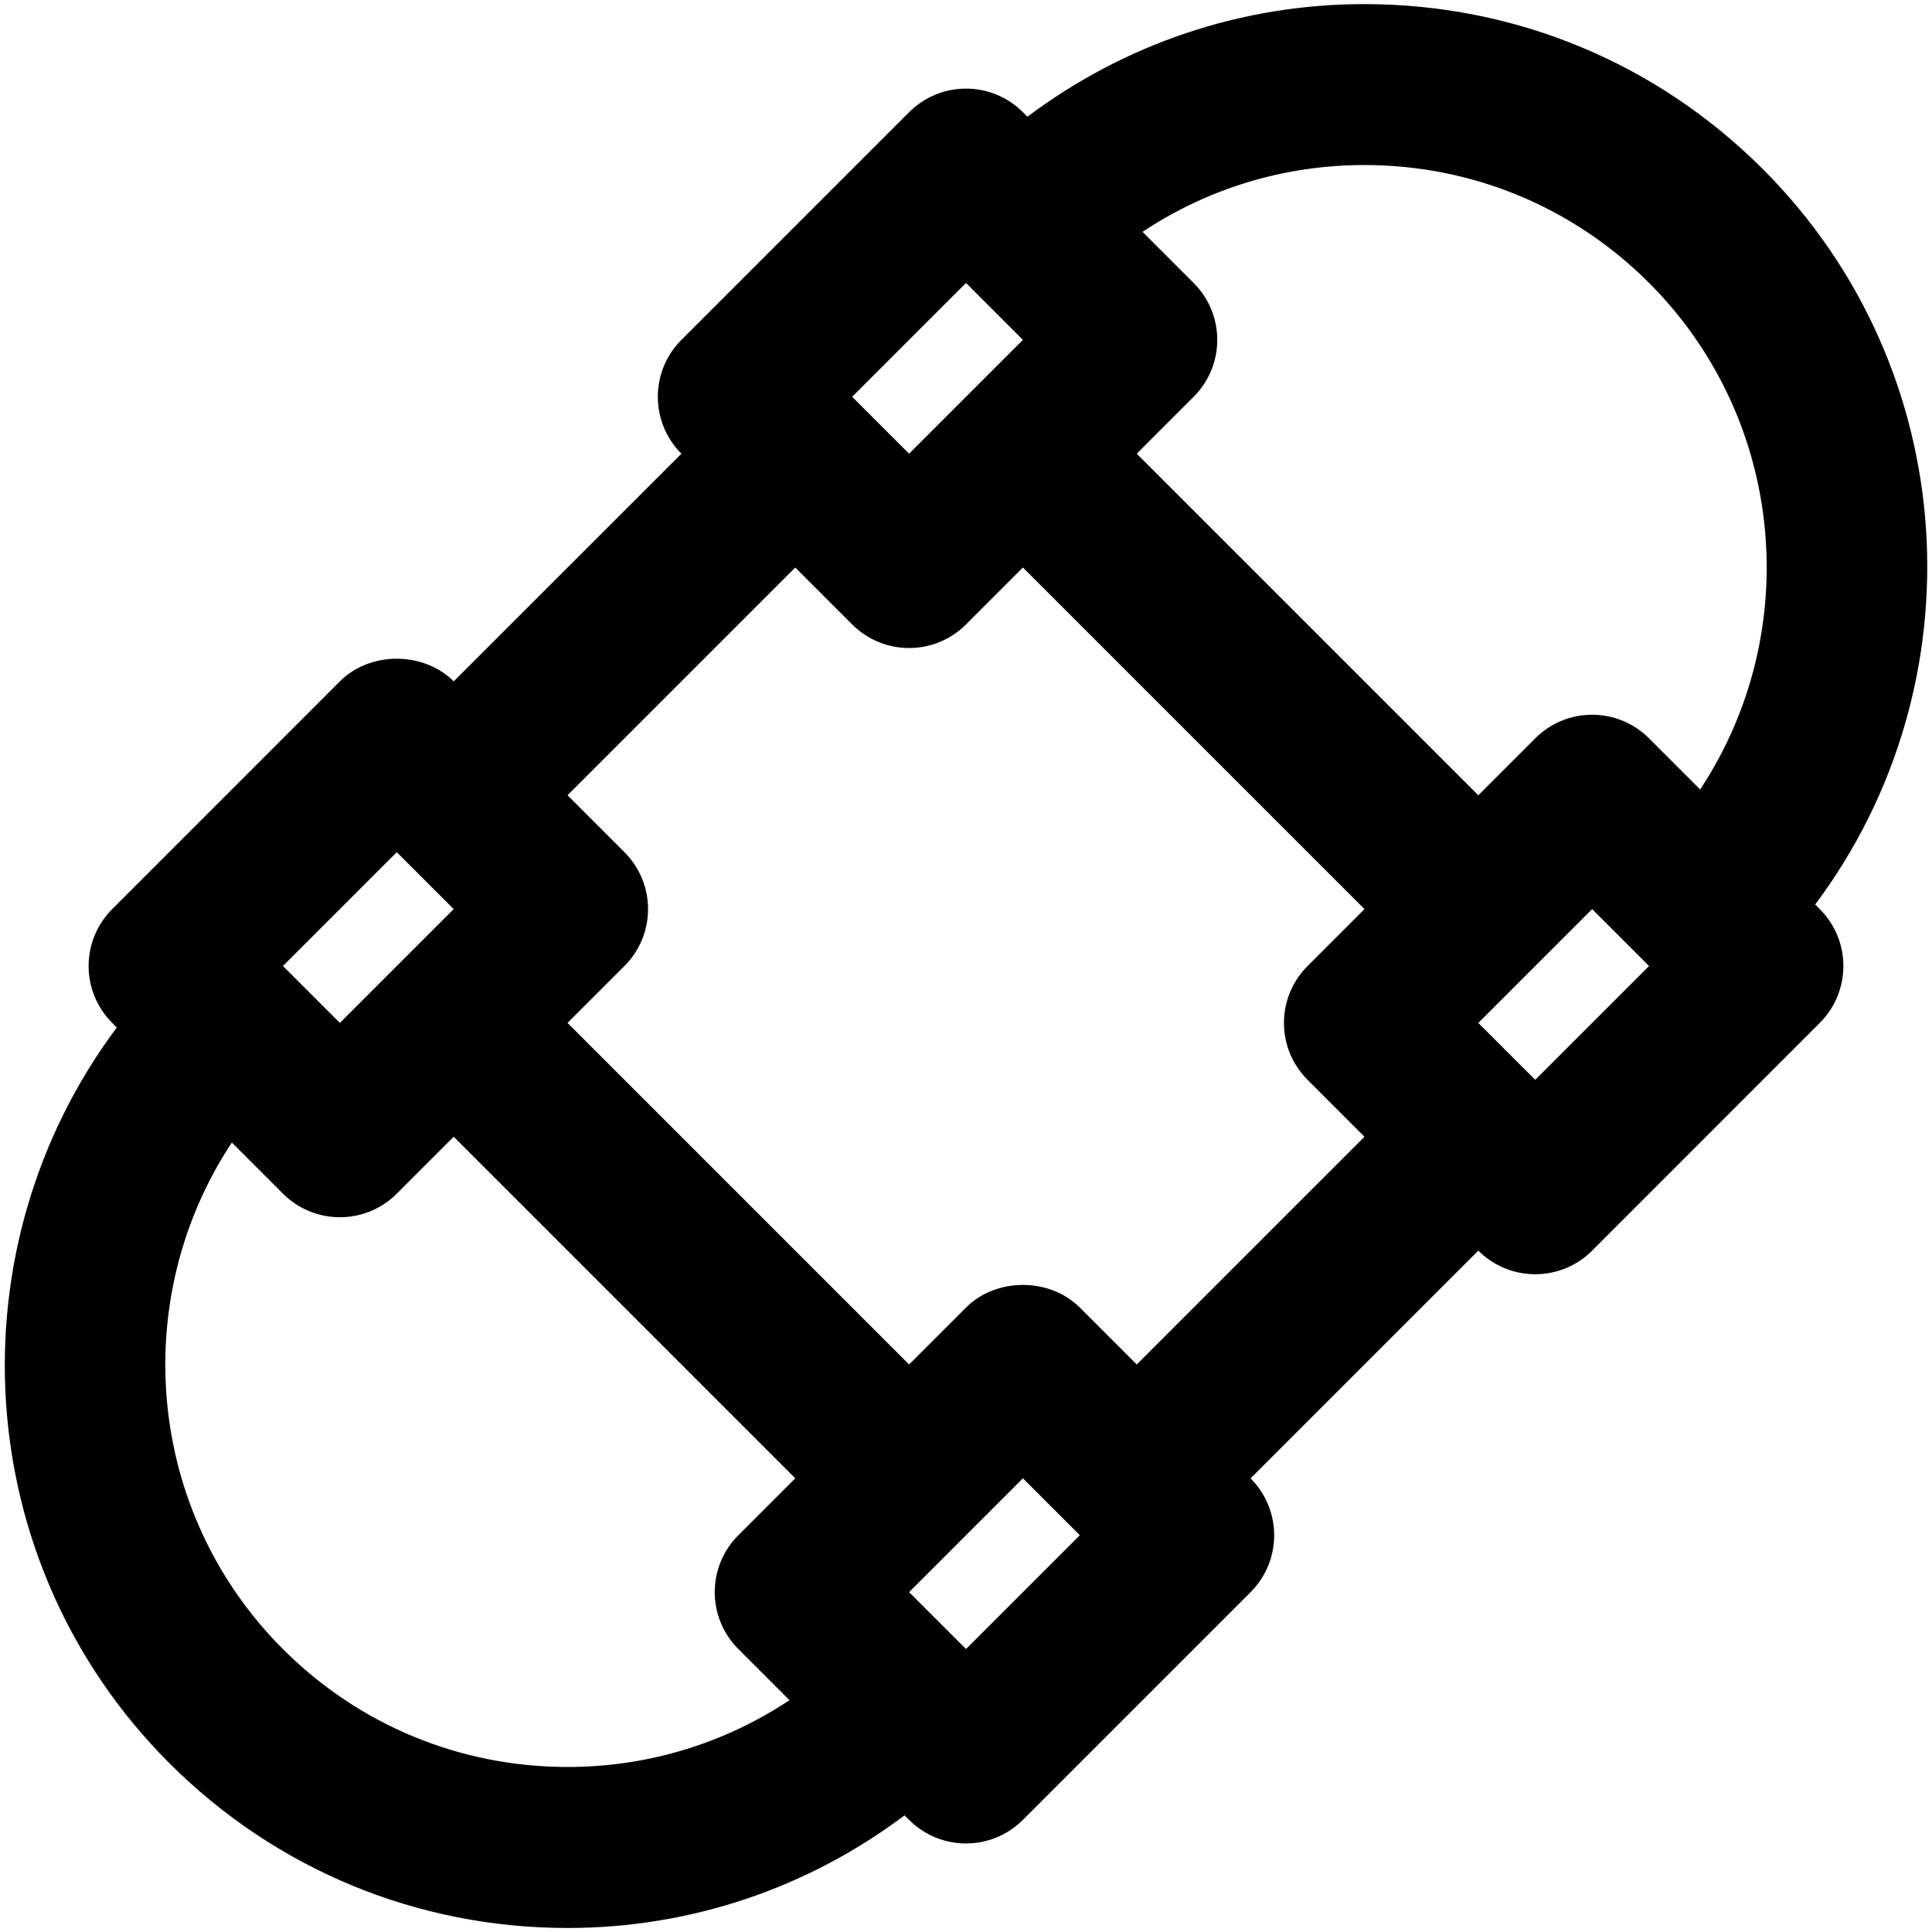 <?xml version="1.0" encoding="utf-8"?>
<!-- Generator: Adobe Illustrator 19.1.0, SVG Export Plug-In . SVG Version: 6.00 Build 0)  -->
<!DOCTYPE svg PUBLIC "-//W3C//DTD SVG 1.1//EN" "http://www.w3.org/Graphics/SVG/1.1/DTD/svg11.dtd">
<svg version="1.1" id="Layer_2" xmlns="http://www.w3.org/2000/svg" xmlns:xlink="http://www.w3.org/1999/xlink" x="0px" y="0px"
	 width="24px" height="24px" viewBox="0 0 24 24" enable-background="new 0 0 24 24" xml:space="preserve">
<path d="M21.899,2.101c-1.322-1.322-3.08-2.05-4.95-2.05c-1.531,0-2.983,0.496-4.186,1.399
	l-0.056-0.056c-0.391-0.391-1.023-0.391-1.414,0L8.465,4.222c-0.391,0.391-0.391,1.023-0,1.414
	L5.636,8.464L5.636,8.464c-0.375-0.375-1.039-0.375-1.414,0l-2.828,2.829
	c-0.391,0.391-0.391,1.023,0,1.414l0.057,0.057c-2.049,2.74-1.837,6.647,0.65,9.136
	c1.322,1.322,3.08,2.05,4.95,2.05c1.531,0,2.983-0.496,4.186-1.399l0.056,0.056
	c0.195,0.195,0.451,0.293,0.707,0.293s0.512-0.098,0.707-0.293l2.828-2.828
	c0.391-0.391,0.391-1.023,0-1.414l-0-0l2.829-2.829l0,0
	c0.188,0.188,0.441,0.293,0.707,0.293s0.52-0.105,0.707-0.293l2.828-2.829
	c0.391-0.391,0.391-1.023,0-1.414l-0.057-0.057C24.599,8.497,24.387,4.589,21.899,2.101z M16.949,2.05
	c1.336,0,2.592,0.52,3.536,1.464c1.707,1.708,1.919,4.352,0.635,6.293l-0.635-0.635
	c-0.391-0.391-1.023-0.391-1.414,0l-0.707,0.707l-4.243-4.243l0.707-0.707
	c0.391-0.391,0.391-1.023,0-1.414l-0.635-0.635C15.004,2.341,15.954,2.05,16.949,2.05z M12,3.515
	l0.707,0.707l-1.414,1.414l-0.707-0.707L12,3.515z M4.929,10.586l0.707,0.707l-1.414,1.414L3.515,12
	L4.929,10.586z M7.051,21.95c-1.336,0-2.592-0.52-3.536-1.464c-1.707-1.708-1.919-4.352-0.635-6.293
	l0.635,0.635c0.195,0.195,0.451,0.293,0.707,0.293s0.512-0.098,0.707-0.293l0.707-0.707l4.243,4.243
	l-0.707,0.707c-0.391,0.391-0.391,1.023,0,1.414l0.635,0.635C8.996,21.659,8.046,21.95,7.051,21.95z
	 M12,20.485l-0.707-0.707l1.414-1.414l0.707,0.707L12,20.485z M14.121,16.95l-0.707-0.707
	c-0.375-0.375-1.039-0.375-1.414,0l-0.707,0.707L7.05,12.707L7.757,12c0.391-0.391,0.391-1.023,0-1.414
	L7.05,9.879l2.829-2.829l0.707,0.707c0.188,0.188,0.441,0.293,0.707,0.293S11.812,7.945,12,7.757
	l0.707-0.707l4.243,4.243L16.243,12c-0.391,0.391-0.391,1.023,0,1.414l0.707,0.707L14.121,16.95z
	 M19.071,13.414l-0.707-0.707l1.414-1.414L20.485,12L19.071,13.414z"/>
</svg>
